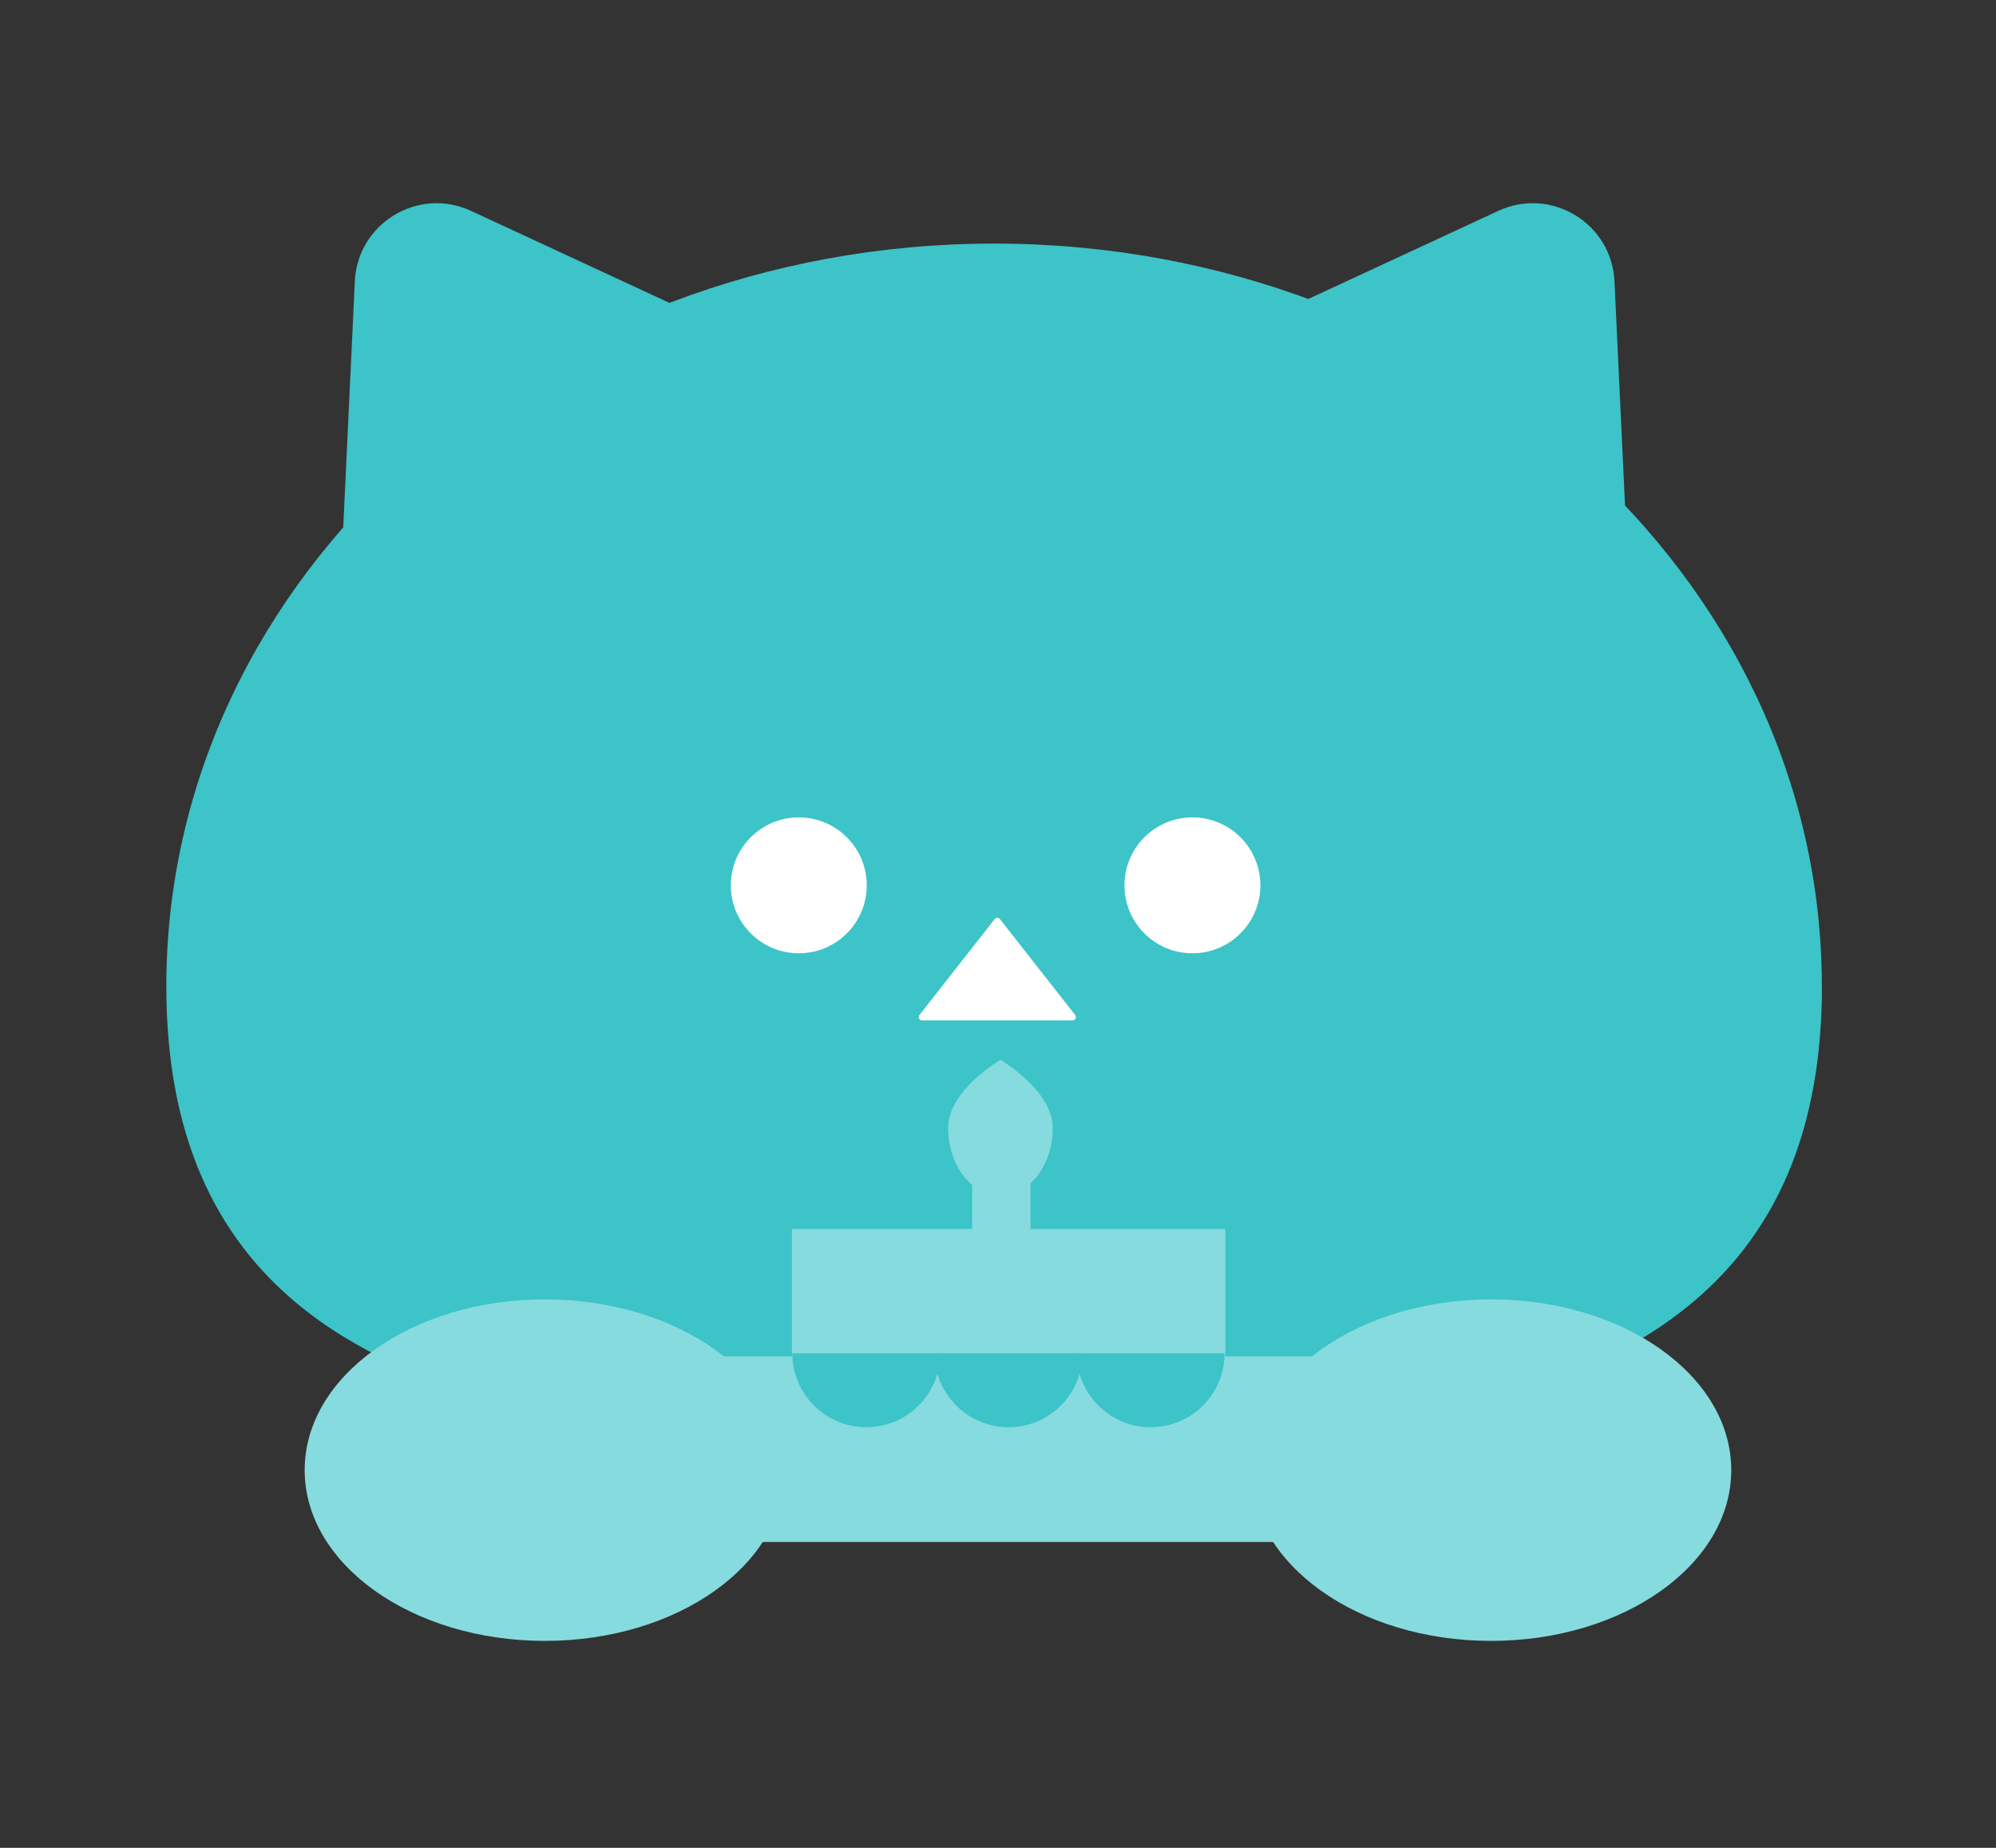<svg width="108" height="100" viewBox="0 0 108 100" fill="none" xmlns="http://www.w3.org/2000/svg">
<rect x="0" y="0" width="108" height="100" fill="#333333" stroke="none"/>
<g clip-path="url(#clip0_27_4854)">
<g clip-path="url(#clip1_27_4854)">
<path d="M98.581 53.374C98.581 75.567 78.526 78.277 53.793 78.277C29.06 78.277 9 75.567 9 53.374C9 31.181 29.055 13.182 53.788 13.182C78.522 13.182 98.576 31.176 98.576 53.369L98.581 53.374Z" fill="#3CC4C8"/>
<path d="M18.149 37.524L19.199 15.219C19.349 12.079 22.629 10.09 25.484 11.411L45.94 20.899L18.149 37.524Z" fill="#3CC4C8"/>
<path d="M88.406 37.524L87.356 15.219C87.206 12.079 83.926 10.09 81.071 11.411L60.615 20.899L88.406 37.519V37.524Z" fill="#3CC4C8"/>
<path d="M43.221 51.589C45.252 51.589 46.898 49.942 46.898 47.911C46.898 45.881 45.252 44.234 43.221 44.234C41.191 44.234 39.544 45.881 39.544 47.911C39.544 49.942 41.191 51.589 43.221 51.589Z" fill="white"/>
<path d="M56.962 61.033C56.962 63.065 55.694 64.71 54.132 64.71C52.569 64.71 51.301 63.065 51.301 61.033C51.301 59.001 54.132 57.356 54.132 57.356C54.132 57.356 56.962 59.001 56.962 61.033Z" fill="#86DBDE"/>
<path d="M64.52 51.589C66.55 51.589 68.197 49.942 68.197 47.911C68.197 45.881 66.55 44.234 64.52 44.234C62.489 44.234 60.843 45.881 60.843 47.911C60.843 49.942 62.489 51.589 64.52 51.589Z" fill="white"/>
<path d="M80.68 88.8C87.857 88.8 93.675 84.663 93.675 79.559C93.675 74.455 87.857 70.318 80.68 70.318C73.502 70.318 67.684 74.455 67.684 79.559C67.684 84.663 73.502 88.8 80.68 88.8Z" fill="#86DBDE"/>
<path d="M29.481 88.8C36.658 88.8 42.476 84.663 42.476 79.559C42.476 74.455 36.658 70.318 29.481 70.318C22.303 70.318 16.485 74.455 16.485 79.559C16.485 84.663 22.303 88.8 29.481 88.8Z" fill="#86DBDE"/>
<path d="M53.822 49.736L49.748 54.932C49.656 55.048 49.739 55.222 49.889 55.222H58.036C58.186 55.222 58.269 55.048 58.177 54.932L54.103 49.736C54.03 49.644 53.89 49.644 53.822 49.736Z" fill="white"/>
<path d="M73.742 73.404H36.903V83.449H73.742V73.404Z" fill="#86DBDE"/>
<path d="M66.305 66.51H42.849V76.554H66.305V66.51Z" fill="#86DBDE"/>
<path d="M55.762 61.793H52.603V69.2H55.762V61.793Z" fill="#86DBDE"/>
<path d="M50.876 73.235C50.876 75.446 49.085 77.236 46.874 77.236C44.663 77.236 42.873 75.446 42.873 73.235" fill="#3CC4C8"/>
<path d="M58.573 73.235C58.573 75.446 56.783 77.236 54.572 77.236C52.361 77.236 50.571 75.446 50.571 73.235" fill="#3CC4C8"/>
<path d="M66.261 73.235C66.261 75.446 64.471 77.236 62.26 77.236C60.049 77.236 58.259 75.446 58.259 73.235" fill="#3CC4C8"/>
</g>
</g>
<defs>
<clipPath id="clip0_27_4854">
<rect width="89.581" height="77.8" fill="white" transform="translate(9 11)"/>
</clipPath>
<clipPath id="clip1_27_4854">
<rect width="89.581" height="77.8" fill="white" transform="translate(9 11)"/>
</clipPath>
</defs>
</svg>
